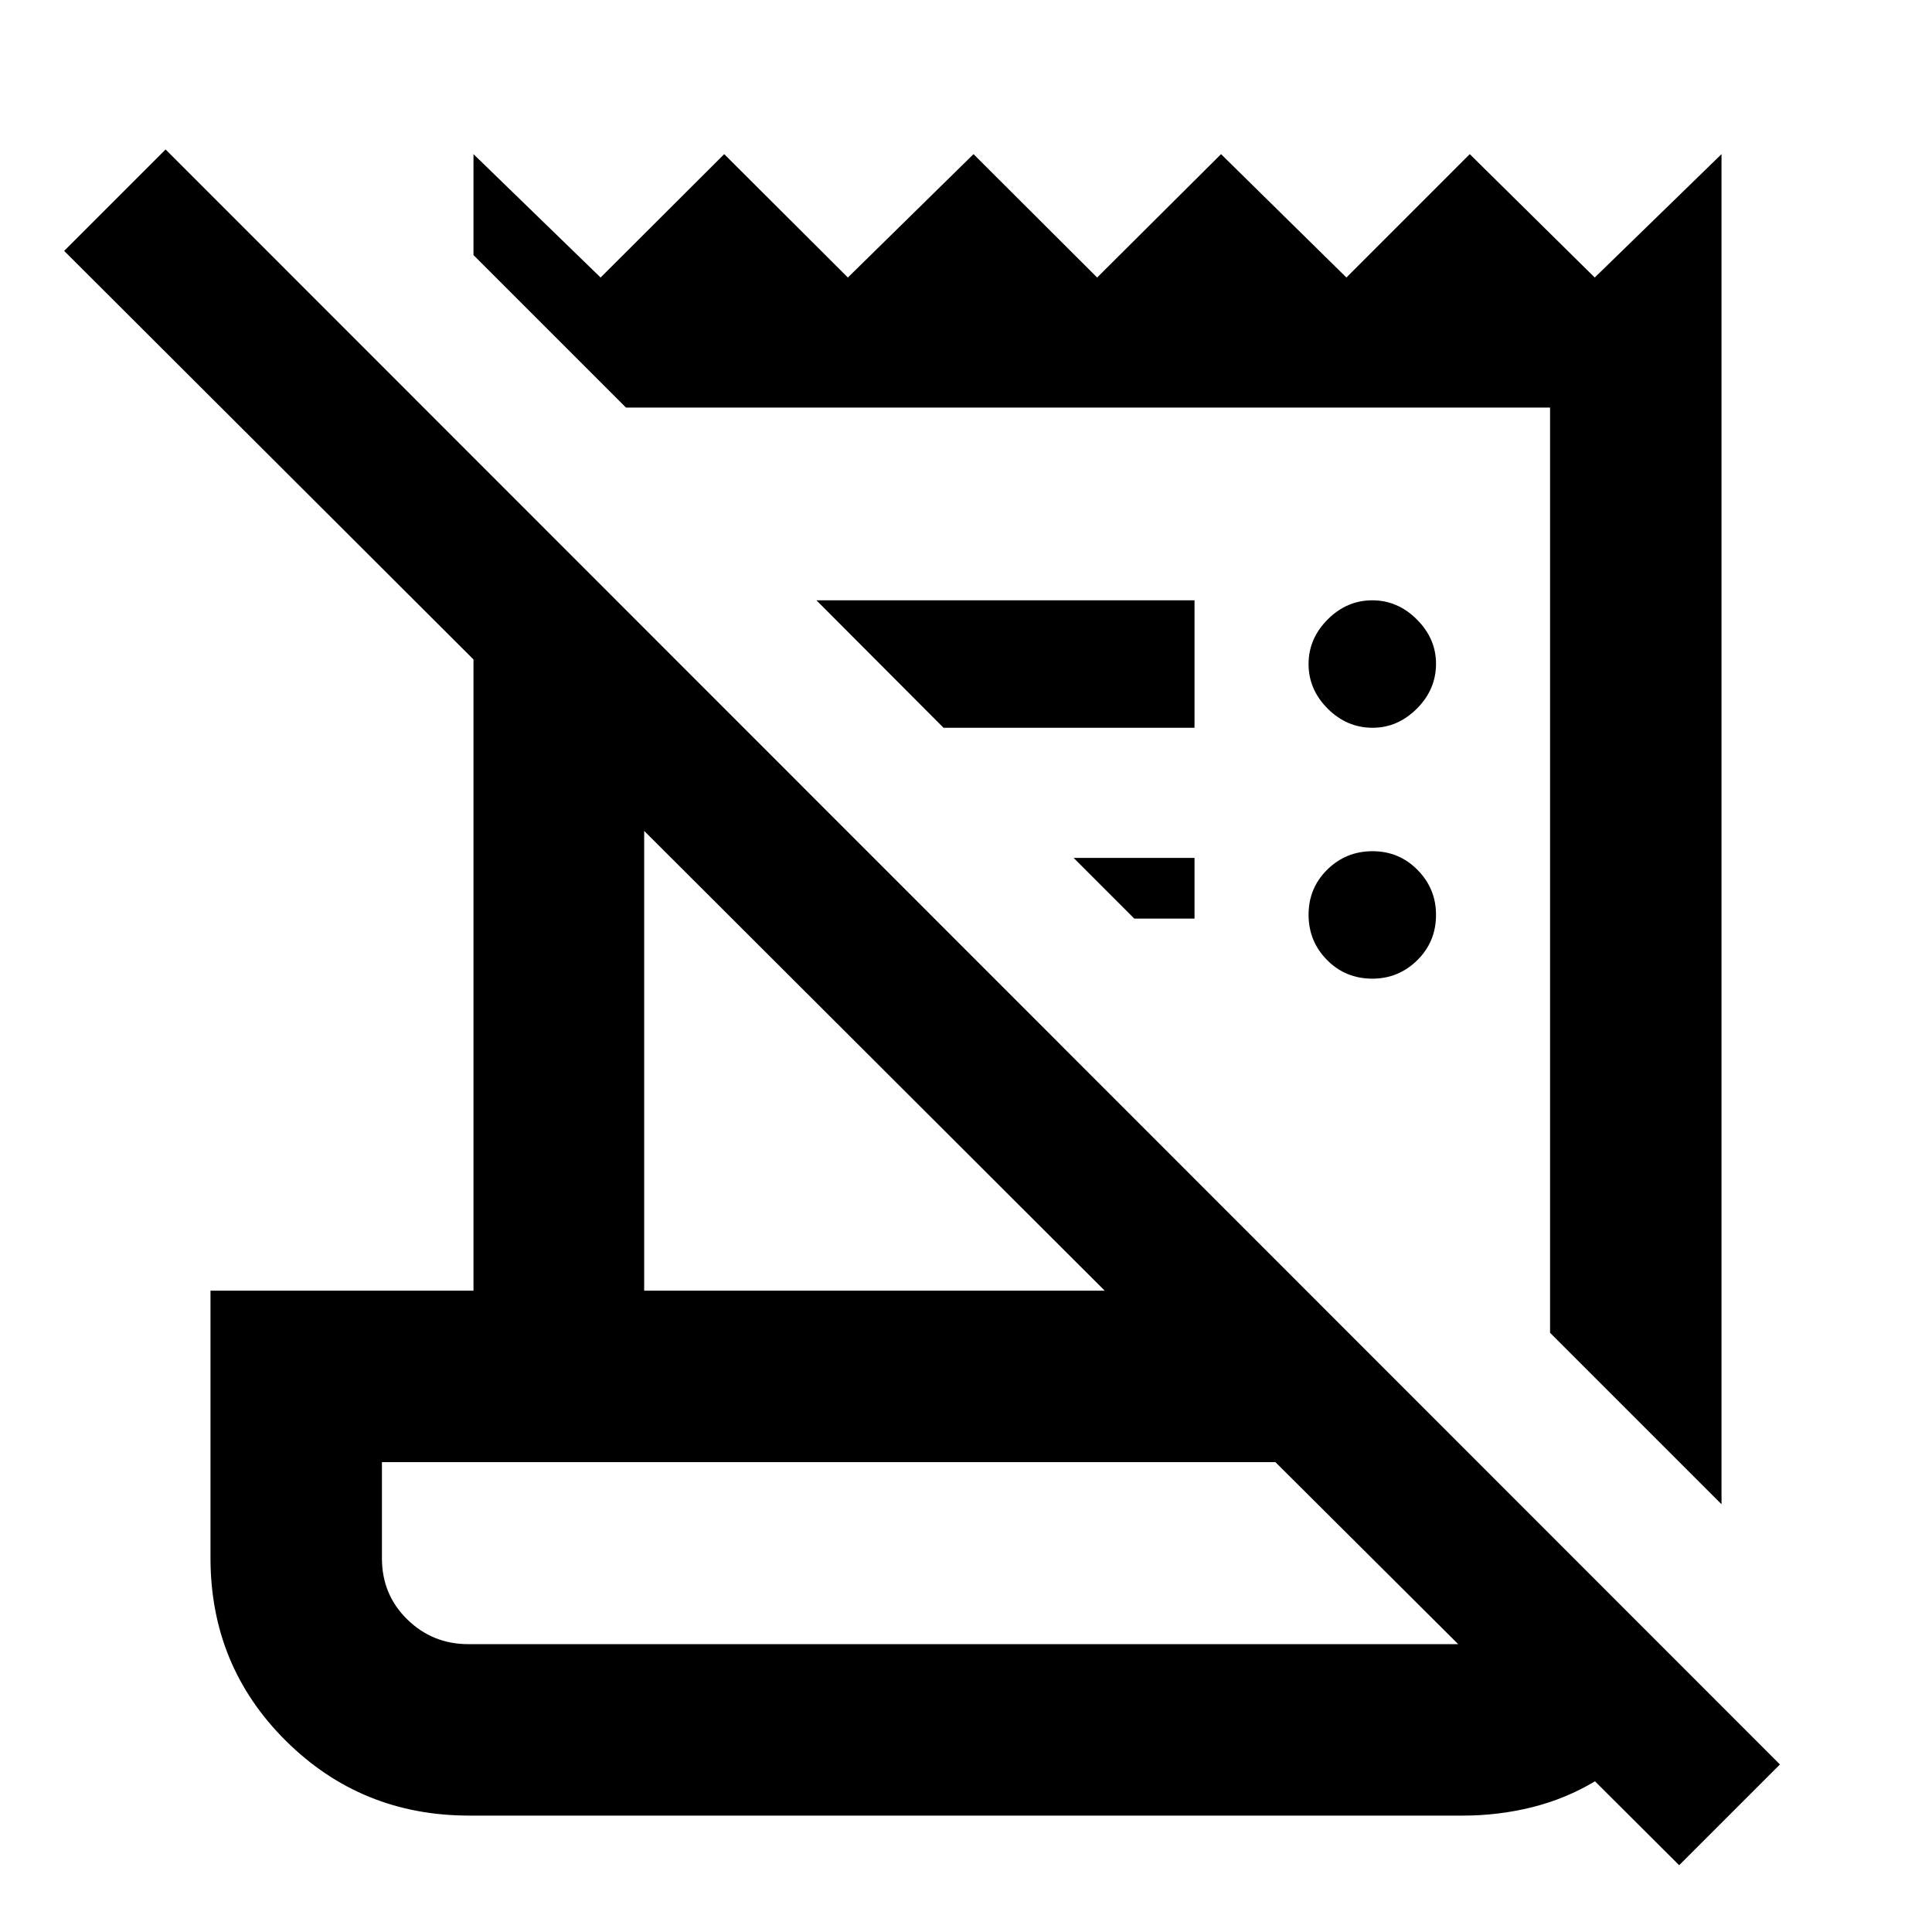 <svg xmlns="http://www.w3.org/2000/svg" height="40" viewBox="0 -960 960 960" width="40"><path d="m834.37-33.18-41.83-41.7Q777.99-66.17 761.27-62q-16.73 4.16-34.27 4.16H233.12q-53.66 0-91.1-37.18-37.43-37.18-37.43-90.85v-132.8h130.68v-313.65L31.88-835.33l50.4-50.4L884.44-83.25l-50.07 50.07ZM232.7-143.03h491.87l-90.83-90.45H189.78v47.78q0 18.06 12.58 30.37 12.57 12.3 30.34 12.3Zm622.71-69.52-85.19-85.19v-459.74H311.04l-75.77-75.77v-50.16l63.16 61.31 61.43-61.31 61.44 61.31 62.43-61.31 61.43 61.31 61.57-61.31 62.3 61.31 61.29-61.31 62.09 61.31 63-61.31v670.86ZM320.09-318.67h228.84L320.09-547.13v228.46Zm148.74-279.71-63.15-63.33h187.87v63.33H468.83Zm94.81 94.84-30.15-30.17h60.06v30.17h-29.91Zm118.29 29.83q-13.38 0-22.55-9.28-9.16-9.29-9.16-22.5 0-13.22 9.28-22.39 9.28-9.16 22.5-9.16t22.38 9.31q9.17 9.3 9.17 22.3 0 13.39-9.31 22.55-9.31 9.17-22.31 9.17Zm.12-124.67q-12.83 0-22.33-9.5-9.5-9.5-9.5-22.16 0-12.67 9.5-22.17 9.5-9.5 22.16-9.5 12.67 0 22.17 9.53 9.5 9.52 9.5 21.97 0 12.83-9.52 22.33-9.53 9.5-21.98 9.5ZM189.78-143.03v-90.45 90.45Z"/></svg>